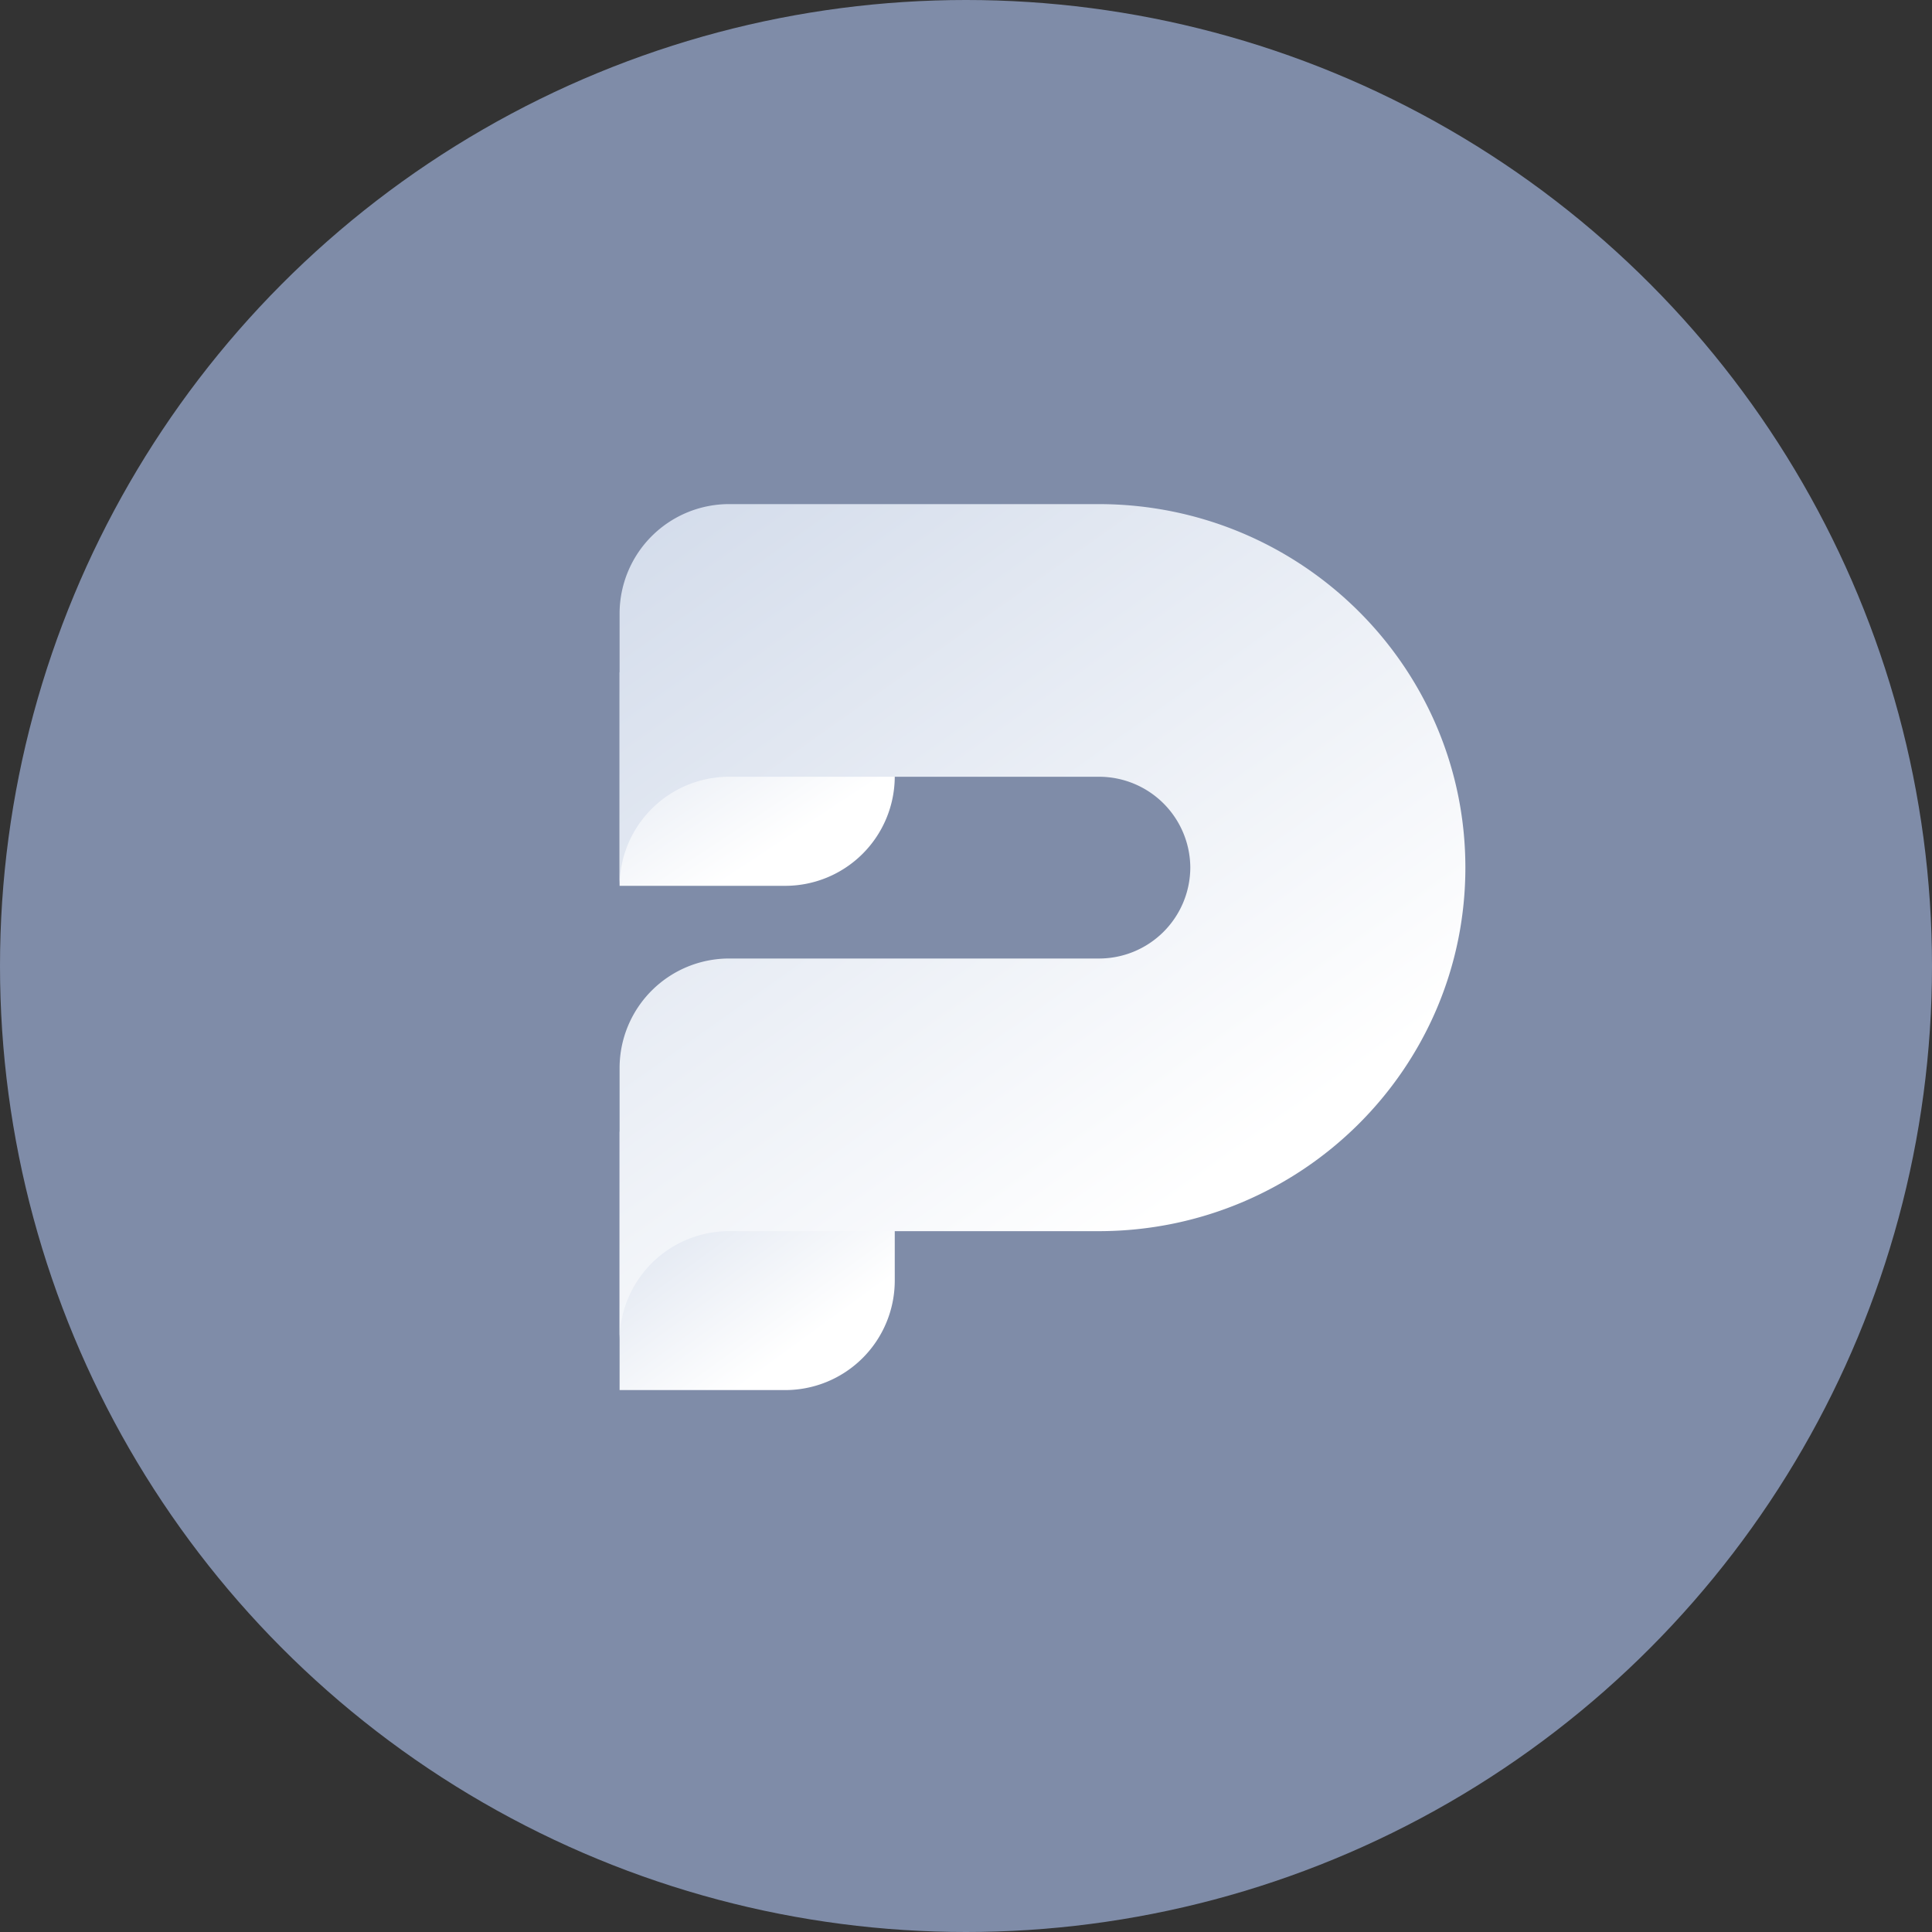 <svg xmlns="http://www.w3.org/2000/svg" width="40" height="40" viewBox="0 0 40 40">
    <rect x="0" y="0" width="40" height="40" fill="#333333" stroke="none"/>
    <defs>
        <linearGradient id="a" x1="4.053%" x2="74.25%" y1="-16.232%" y2="76.543%">
            <stop offset="0%" stop-color="#CDD7E8"/>
            <stop offset="100%" stop-color="#FFF"/>
        </linearGradient>
        <linearGradient id="b" x1="9.811%" x2="71.21%" y1="-21.159%" y2="78.518%">
            <stop offset="0%" stop-color="#CDD7E8"/>
            <stop offset="100%" stop-color="#FFF"/>
        </linearGradient>
        <linearGradient id="c" x1="4.053%" x2="74.25%" y1="-19.544%" y2="77.871%">
            <stop offset="0%" stop-color="#CDD7E8"/>
            <stop offset="100%" stop-color="#FFF"/>
        </linearGradient>
    </defs>
    <g fill="none" fill-rule="evenodd">
        <circle cx="20" cy="20" r="20" fill="#7F8CA8"/>
        <path fill="url(#a)" d="M12.828 23.43v5.35h3.418a2.268 2.268 0 0 0 2.279-2.258v-3.238l-5.697.146"/>
        <path fill="url(#b)" d="M12.828 13.92v4.42h3.418a2.268 2.268 0 0 0 2.279-2.258v-3.833l-5.697 1.67"/>
        <path fill="url(#c)" d="M15.107 16.082a2.268 2.268 0 0 0-2.279 2.258v-5.645a2.268 2.268 0 0 1 2.279-2.258h7.637c4.195 0 7.595 3.37 7.595 7.526 0 4.157-3.4 7.527-7.595 7.527h-7.637a2.268 2.268 0 0 0-2.279 2.258v-5.645a2.268 2.268 0 0 1 2.279-2.258h7.637a1.89 1.89 0 0 0 1.9-1.882 1.89 1.89 0 0 0-1.9-1.881h-7.637"/>
    </g>
</svg>
